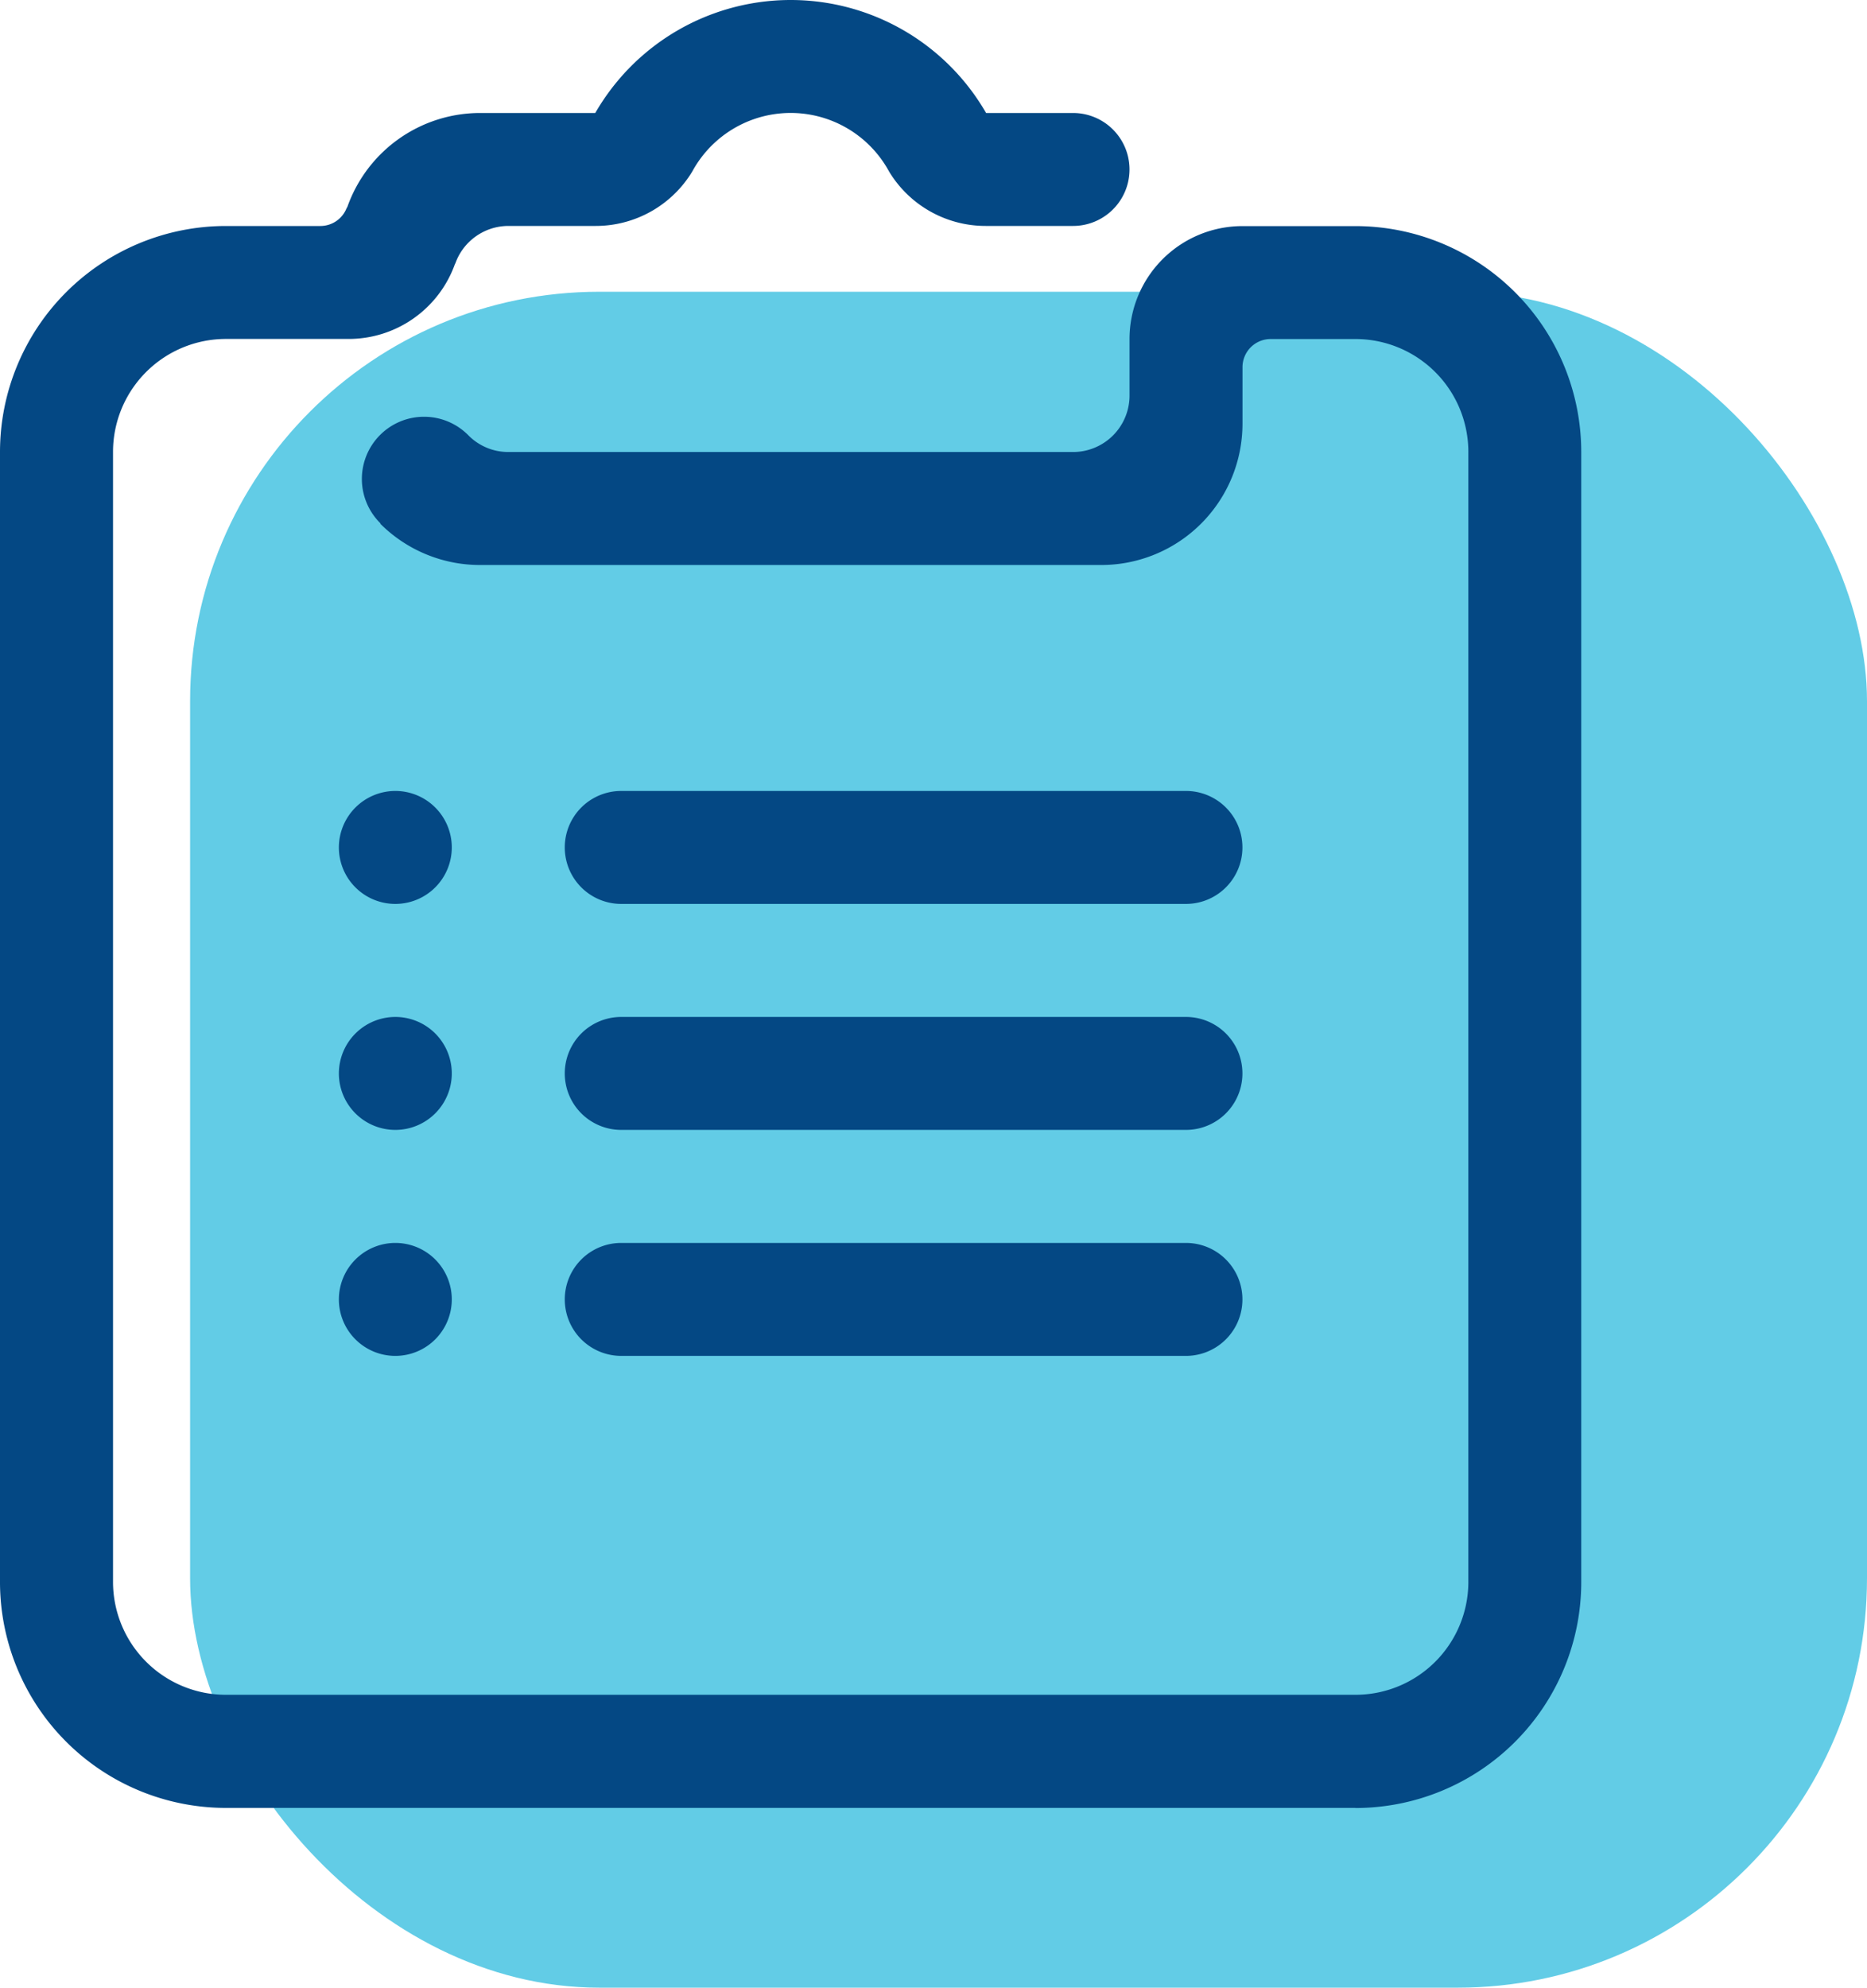 <svg id="Group_4927" data-name="Group 4927" xmlns="http://www.w3.org/2000/svg" width="142.204" height="151.338" viewBox="0 0 142.204 151.338">
  <rect id="Rectangle_1809" data-name="Rectangle 1809" width="127.725" height="129.125" rx="31.174" transform="translate(14.479 22.213)" fill="#62cce6"/>
  <path id="Path_312" data-name="Path 312" d="M1441.317,970.222h43.015a4.3,4.3,0,1,1,0,8.6h-43.015a4.3,4.3,0,1,1,0-8.6Zm0,34.412h43.015a4.3,4.3,0,0,1,0,8.6h-43.015a4.3,4.3,0,1,1,0-8.6Zm0-17.206h43.015a4.3,4.3,0,0,1,0,8.6h-43.015a4.3,4.3,0,1,1,0-8.6Zm-17.206-17.206a4.3,4.3,0,1,1-4.3,4.3,4.306,4.306,0,0,1,4.3-4.3Zm0,34.412a4.3,4.3,0,1,1-4.3,4.3,4.306,4.306,0,0,1,4.3-4.3Zm0-17.206a4.3,4.3,0,1,1-4.3,4.3,4.306,4.306,0,0,1,4.3-4.3Zm73.126,60.222h-86.031A17.206,17.206,0,0,1,1394,1030.443V944.413a17.21,17.21,0,0,1,17.206-17.206h7.192a2.148,2.148,0,0,0,2-1.355c.007-.015.03-.05.058-.093a10.731,10.731,0,0,1,10.109-7.156h8.775a17.176,17.176,0,0,1,29.767,0h6.624a4.3,4.3,0,0,1,0,8.6h-6.655a8.592,8.592,0,0,1-7.362-4.151,8.528,8.528,0,0,0-14.982,0,8.592,8.592,0,0,1-7.362,4.151h-6.654a4.3,4.3,0,0,0-4.037,2.861l-.021.022a8.6,8.6,0,0,1-8.106,5.721h-9.343a8.6,8.6,0,0,0-8.6,8.6v86.031a8.6,8.6,0,0,0,8.6,8.6h86.031a8.6,8.6,0,0,0,8.6-8.6V944.413a8.6,8.6,0,0,0-8.6-8.6h-6.452a2.146,2.146,0,0,0-2.151,2.151v4.3a10.758,10.758,0,0,1-10.754,10.754h-47.317a10.744,10.744,0,0,1-7.605-3.147l.02-.023a4.737,4.737,0,1,1,6.725-6.672,4.264,4.264,0,0,0,3.011,1.239h43.016a4.3,4.3,0,0,0,4.3-4.3v-4.3a8.6,8.6,0,0,1,8.6-8.6h8.6a17.21,17.21,0,0,1,17.206,17.206v86.031a17.206,17.206,0,0,1-17.206,17.206Z" transform="translate(-1394 -910)" fill="#044884" fill-rule="evenodd"/>
</svg>

